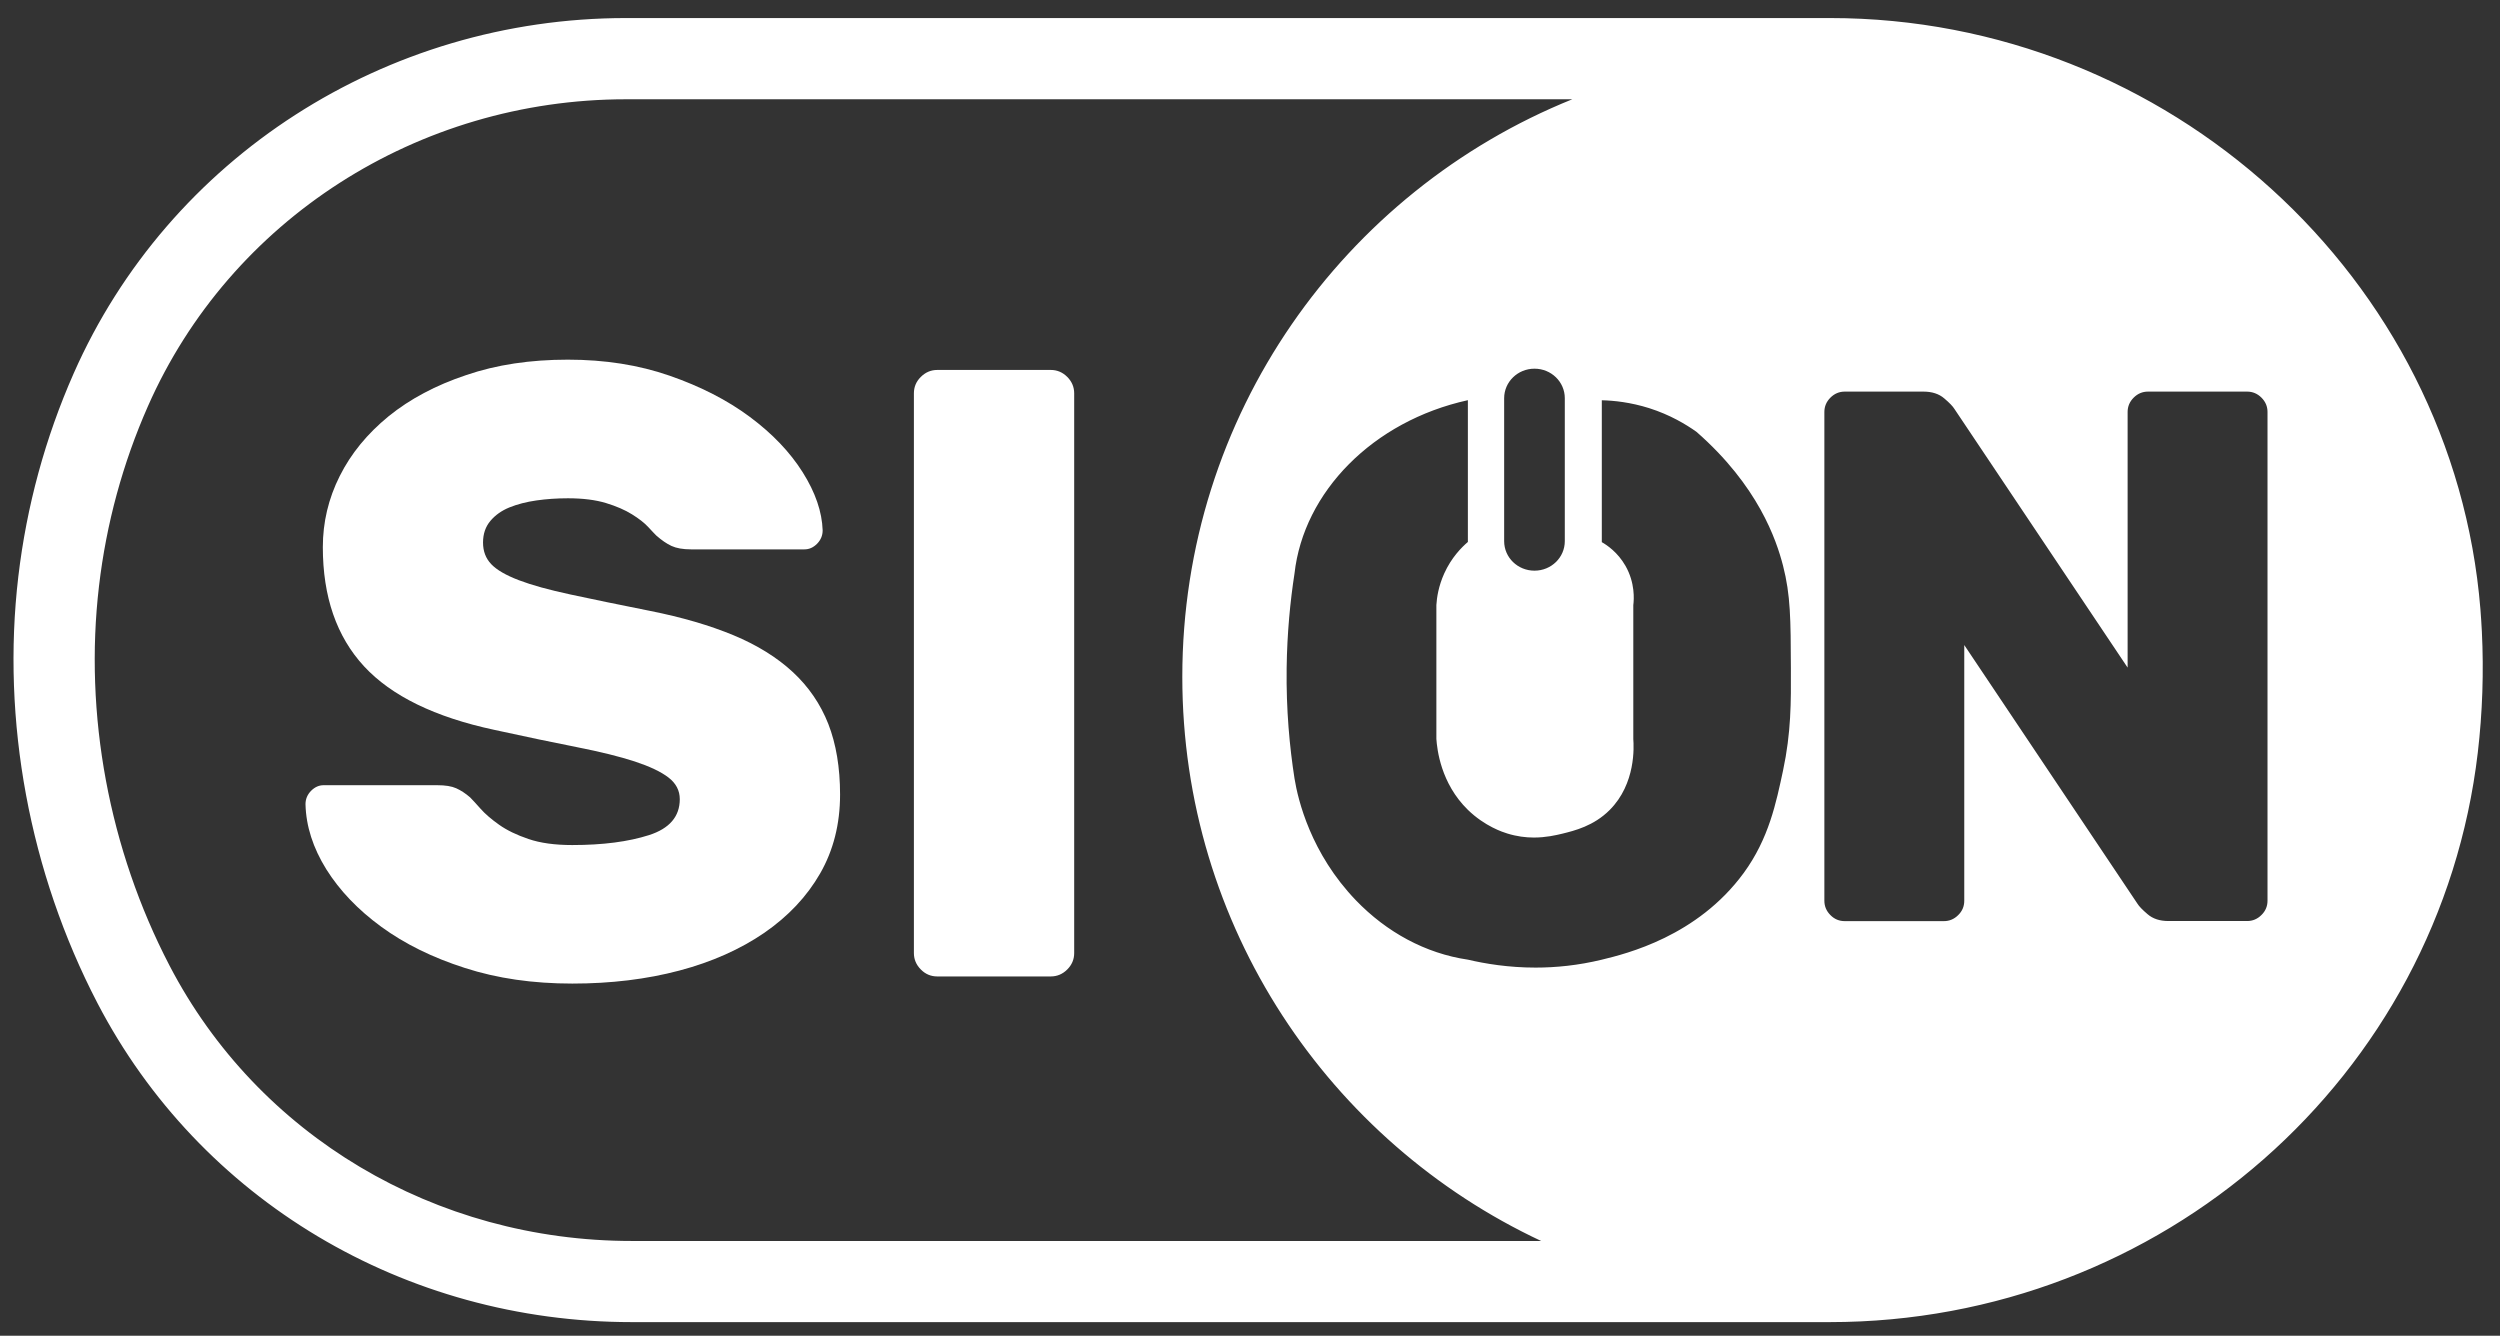 <?xml version="1.0" encoding="utf-8"?>
<!-- Generator: Adobe Illustrator 23.0.0, SVG Export Plug-In . SVG Version: 6.00 Build 0)  -->
<svg version="1.1" id="Capa_1" xmlns="http://www.w3.org/2000/svg" xmlns:xlink="http://www.w3.org/1999/xlink" x="0px" y="0px"
	 viewBox="0 0 277 148" style="enable-background:new 0 0 277 148;" xml:space="preserve">
<rect x="0" y="0" width="277" height="148" fill="#333333" stroke="none"/>
<style type="text/css">
	.st0{fill:#FFFFFF;}
</style>
<g>
	<path class="st0" d="M103.85,108.19c-0.7,0-1.31-0.25-1.82-0.77c-0.51-0.51-0.77-1.12-0.77-1.82V43.58c0-0.7,0.25-1.31,0.77-1.82
		c0.51-0.51,1.12-0.77,1.82-0.77h12.58c0.7,0,1.31,0.26,1.82,0.77c0.51,0.51,0.77,1.12,0.77,1.82v62.02c0,0.71-0.26,1.31-0.77,1.82
		c-0.51,0.51-1.12,0.77-1.82,0.77H103.85z"/>
</g>
<g>
	<path class="st0" d="M62.92,39.85c4.1,0,7.86,0.59,11.28,1.78c3.42,1.19,6.38,2.7,8.88,4.56c2.5,1.86,4.45,3.9,5.86,6.14
		c1.41,2.24,2.14,4.38,2.21,6.43c0,0.58-0.21,1.07-0.62,1.49c-0.42,0.42-0.88,0.62-1.39,0.62H76.56c-0.9,0-1.62-0.13-2.16-0.38
		c-0.54-0.25-1.1-0.64-1.68-1.15c-0.19-0.19-0.5-0.51-0.91-0.96c-0.42-0.45-1.01-0.91-1.78-1.39c-0.77-0.48-1.73-0.9-2.88-1.25
		c-1.15-0.35-2.56-0.53-4.22-0.53c-1.22,0-2.38,0.08-3.5,0.24c-1.12,0.16-2.11,0.42-2.98,0.77c-0.86,0.35-1.57,0.85-2.11,1.49
		c-0.54,0.64-0.82,1.44-0.82,2.4c0,0.96,0.3,1.76,0.91,2.4c0.61,0.64,1.63,1.23,3.07,1.78c1.44,0.55,3.34,1.07,5.71,1.58
		c2.37,0.51,5.31,1.12,8.83,1.82c3.52,0.7,6.59,1.6,9.22,2.69c2.62,1.09,4.82,2.45,6.58,4.08c1.76,1.63,3.07,3.55,3.94,5.76
		c0.86,2.21,1.3,4.82,1.3,7.82c0,3.26-0.74,6.18-2.21,8.74c-1.47,2.56-3.54,4.75-6.19,6.58c-2.66,1.82-5.79,3.22-9.41,4.18
		c-3.62,0.96-7.57,1.44-11.86,1.44c-4.35,0-8.32-0.57-11.9-1.73c-3.59-1.15-6.67-2.67-9.26-4.56c-2.59-1.89-4.62-4.02-6.1-6.38
		c-1.47-2.37-2.24-4.77-2.3-7.2c0-0.58,0.21-1.07,0.62-1.49c0.42-0.42,0.88-0.62,1.39-0.62h12.58c0.9,0,1.6,0.11,2.11,0.34
		c0.51,0.23,1.02,0.56,1.54,1.01c0.25,0.26,0.64,0.67,1.15,1.25c0.51,0.58,1.2,1.17,2.06,1.78c0.86,0.61,1.95,1.14,3.26,1.58
		c1.31,0.45,2.93,0.67,4.85,0.67c3.39,0,6.22-0.37,8.5-1.1c2.27-0.73,3.41-2.06,3.41-3.98c0-0.96-0.42-1.76-1.25-2.4
		c-0.83-0.64-2.08-1.23-3.74-1.78c-1.66-0.54-3.79-1.07-6.38-1.58c-2.59-0.51-5.65-1.15-9.17-1.92c-6.59-1.41-11.41-3.76-14.45-7.05
		c-3.04-3.3-4.56-7.7-4.56-13.2c0-2.75,0.62-5.38,1.87-7.87c1.25-2.5,3.06-4.7,5.42-6.63c2.37-1.92,5.23-3.44,8.59-4.56
		C55,40.41,58.76,39.85,62.92,39.85z"/>
</g>
<g>
	<path class="st0" d="M70.01,146.25c-25.09,0-47.69-13.5-58.99-35.23C3.51,96.58,0.41,79.85,2.28,63.91
		c0.91-7.77,2.97-15.31,6.11-22.43C18.9,17.65,42.83,2.25,69.36,2.25h133.4c37.3,0,68.85,28.67,71.82,65.27
		c0.07,0.82,0.12,1.64,0.16,2.46c0.22,4.45,0.07,8.95-0.44,13.37c-4.2,35.86-34.96,62.89-71.55,62.89H70.01z M69.36,10.75
		c-23.17,0-44.05,13.41-53.2,34.16c-2.8,6.34-4.63,13.07-5.44,19.99c-1.68,14.27,1.11,29.26,7.84,42.2
		c9.83,18.91,29.54,30.65,51.45,30.65h101.87l-1.02-0.48c-24.06-11.28-39.61-35.72-39.61-62.27c0-28.19,16.9-53.22,43.06-63.77
		l1.19-0.48H69.36z M162.58,44.1c-10.56,2.33-18.36,10.13-19.4,19.42c-0.54,3.46-0.83,6.99-0.87,10.5
		c-0.05,4.09,0.25,8.22,0.88,12.26c0.38,2.35,1.8,8.37,6.88,13.65c3.51,3.65,7.85,5.95,12.54,6.64c2.48,0.58,5.02,0.88,7.53,0.88
		c2.51,0,5-0.3,7.41-0.89c2.64-0.64,10.66-2.6,15.86-9.7c2.77-3.78,3.61-7.72,4.35-11.19l0.05-0.25c0.91-4.24,0.89-7.55,0.88-11.4
		c-0.02-5.42-0.03-8.13-0.88-11.42c-1.44-5.58-4.7-10.61-9.68-14.97c-1.65-1.18-3.43-2.07-5.33-2.67c-1.72-0.54-3.5-0.84-5.31-0.88
		l-0.26-0.01v16.11l0.13,0.07c0.74,0.42,1.77,1.21,2.53,2.53c0.97,1.69,0.94,3.36,0.84,4.21l0,14.87c0.09,1.13,0.16,4.98-2.55,7.68
		c-1.72,1.72-3.76,2.22-5.11,2.55c-0.62,0.15-1.76,0.43-3.12,0.43c-0.98,0-1.95-0.14-2.87-0.42c-0.71-0.22-2.56-0.9-4.26-2.56
		c-2.7-2.63-3.3-5.95-3.42-7.7l0-14.82c0.08-1.17,0.36-2.31,0.85-3.39c0.59-1.29,1.47-2.47,2.55-3.41l0.09-0.07V44.04L162.58,44.1z
		 M236.62,100.26c0.18,0.29,0.56,0.7,1.18,1.22c0.63,0.54,1.46,0.81,2.47,0.81h8.72c0.68,0,1.28-0.25,1.77-0.74
		c0.49-0.49,0.74-1.09,0.74-1.77V45.65c0-0.68-0.25-1.27-0.74-1.77c-0.49-0.49-1.09-0.74-1.77-0.74H238c-0.68,0-1.28,0.25-1.77,0.74
		c-0.49,0.49-0.74,1.09-0.74,1.77v27.5l-18.73-27.98c-0.18-0.29-0.56-0.7-1.18-1.22c-0.63-0.54-1.46-0.81-2.47-0.81h-8.72
		c-0.68,0-1.28,0.25-1.77,0.74c-0.49,0.49-0.74,1.09-0.74,1.77v54.14c0,0.68,0.25,1.28,0.74,1.77c0.49,0.49,1.08,0.74,1.77,0.74
		h10.98c0.68,0,1.28-0.25,1.77-0.74c0.49-0.49,0.74-1.09,0.74-1.77v-27.5L236.62,100.26z M170.02,40.61c-1.99,0-3.61,1.58-3.61,3.52
		v15.84c0,1.94,1.62,3.52,3.61,3.52s3.61-1.58,3.61-3.52V44.12C173.63,42.19,172.01,40.61,170.02,40.61z"/>
	<path class="st0" d="M202.77,2.5c37.17,0,68.61,28.57,71.57,65.04c0.07,0.84,0.12,1.66,0.16,2.46c0.22,4.44,0.07,8.92-0.44,13.33
		c-4.19,35.73-34.84,62.67-71.3,62.67H70.01c-24.99,0-47.51-13.45-58.77-35.09C3.76,96.51,0.66,79.83,2.53,63.94
		c0.91-7.74,2.96-15.26,6.09-22.36C19.08,17.84,42.93,2.5,69.36,2.5H202.77 M70.01,138h100.75H173l-2.03-0.95
		c-11.63-5.45-21.47-14.03-28.48-24.83C135.3,101.14,131.5,88.27,131.5,75c0-13.93,4.16-27.33,12.02-38.76
		c7.68-11.16,18.36-19.73,30.88-24.78l2.39-0.96h-2.58H69.36c-23.26,0-44.24,13.47-53.43,34.31c-2.81,6.37-4.64,13.12-5.46,20.06
		c-1.68,14.32,1.11,29.36,7.86,42.34C28.21,126.2,48.01,138,70.01,138 M170.02,63.73c2.13,0,3.86-1.69,3.86-3.77V44.12
		c0-2.08-1.73-3.77-3.86-3.77s-3.86,1.69-3.86,3.77v15.84C166.16,62.04,167.89,63.73,170.02,63.73 M235.24,72.33l-18.26-27.27
		c-0.2-0.33-0.6-0.75-1.23-1.29c-0.68-0.58-1.56-0.87-2.63-0.87h-8.72c-0.75,0-1.4,0.27-1.95,0.82c-0.54,0.54-0.82,1.2-0.82,1.95
		v54.14c0,0.75,0.28,1.41,0.82,1.94c0.54,0.54,1.19,0.82,1.95,0.82h10.98c0.75,0,1.4-0.28,1.95-0.82c0.54-0.54,0.82-1.2,0.82-1.95
		V73.11l18.26,27.27c0.2,0.33,0.59,0.74,1.23,1.29c0.68,0.58,1.56,0.87,2.63,0.87h8.72c0.75,0,1.4-0.28,1.95-0.82
		c0.54-0.54,0.82-1.2,0.82-1.95V45.65c0-0.75-0.27-1.4-0.82-1.95c-0.54-0.54-1.2-0.82-1.95-0.82H238c-0.75,0-1.4,0.27-1.95,0.82
		c-0.54,0.54-0.82,1.2-0.82,1.95V72.33 M170.13,107.71c2.53,0,5.04-0.3,7.46-0.89c2.66-0.65,10.75-2.62,16-9.79
		c2.8-3.83,3.65-7.79,4.4-11.29l0.05-0.25c0.91-4.27,0.9-7.76,0.88-11.46c-0.02-5.43-0.03-8.15-0.89-11.47
		c-1.45-5.62-4.74-10.7-9.8-15.12c-1.65-1.17-3.45-2.08-5.38-2.69c-1.74-0.55-3.55-0.85-5.38-0.9l-0.51-0.01v0.51v15.71v0.29
		l0.25,0.14c0.71,0.41,1.71,1.16,2.43,2.43c0.93,1.63,0.91,3.24,0.81,4.06l0,0.03v0.03l0,14.88c0.08,1.09,0.15,4.84-2.47,7.46
		c-1.67,1.67-3.67,2.16-5,2.49c-0.6,0.15-1.71,0.42-3.05,0.42c-0.95,0-1.9-0.14-2.8-0.41c-0.7-0.21-2.49-0.88-4.16-2.5
		c-2.64-2.57-3.23-5.82-3.34-7.5l0-14.81c0.08-1.15,0.36-2.27,0.83-3.32c0.57-1.26,1.43-2.41,2.49-3.32l0.17-0.15v-0.23V44.35v-0.62
		l-0.61,0.13c-10.67,2.35-18.54,10.24-19.59,19.62c-0.54,3.48-0.84,7.03-0.88,10.55c-0.05,4.1,0.25,8.24,0.88,12.31
		c0.38,2.37,1.82,8.46,6.94,13.78c3.55,3.69,7.94,6.01,12.64,6.71C165.04,107.41,167.6,107.71,170.13,107.71 M202.77,2H69.36
		C42.73,2,18.71,17.46,8.16,41.38c-3.15,7.14-5.21,14.71-6.13,22.5c-1.88,15.99,1.24,32.78,8.76,47.25
		c11.34,21.81,34.03,35.36,59.21,35.36h132.74c36.72,0,67.58-27.13,71.8-63.11c0.52-4.44,0.67-8.95,0.45-13.41
		c-0.04-0.83-0.1-1.65-0.16-2.47C271.85,30.77,240.2,2,202.77,2L202.77,2z M70.01,137.5c-21.81,0-41.44-11.69-51.23-30.52
		c-6.71-12.9-9.48-27.83-7.81-42.05c0.81-6.9,2.63-13.6,5.42-19.92C25.5,24.35,46.3,11,69.36,11h104.85
		C148.88,21.22,131,46.01,131,75c0,27.65,16.27,51.49,39.76,62.5H70.01L70.01,137.5z M170.02,63.23c-1.86,0-3.36-1.46-3.36-3.27
		V44.12c0-1.8,1.5-3.27,3.36-3.27c1.86,0,3.36,1.46,3.36,3.27v15.84C173.38,61.77,171.88,63.23,170.02,63.23L170.02,63.23z
		 M235.74,73.97V45.65c0-0.61,0.22-1.14,0.67-1.59c0.45-0.45,0.98-0.67,1.59-0.67h10.98c0.61,0,1.14,0.22,1.59,0.67
		c0.45,0.45,0.67,0.98,0.67,1.59v54.14c0,0.62-0.22,1.15-0.67,1.59c-0.45,0.45-0.98,0.67-1.59,0.67h-8.72
		c-0.95,0-1.72-0.25-2.3-0.75c-0.59-0.5-0.96-0.89-1.13-1.17l-19.19-28.66v28.33c0,0.62-0.22,1.15-0.67,1.59
		c-0.45,0.45-0.98,0.67-1.59,0.67h-10.98c-0.62,0-1.15-0.22-1.59-0.67c-0.45-0.45-0.67-0.98-0.67-1.59V45.65
		c0-0.61,0.22-1.14,0.67-1.59c0.45-0.45,0.98-0.67,1.59-0.67h8.72c0.95,0,1.72,0.25,2.3,0.75c0.59,0.5,0.96,0.89,1.13,1.17
		L235.74,73.97L235.74,73.97z M169.95,92.8c1.35,0,2.45-0.26,3.16-0.43c1.33-0.33,3.46-0.84,5.24-2.62
		c2.92-2.92,2.68-7.05,2.62-7.86c0-4.95,0-9.89,0-14.84c0.08-0.63,0.21-2.47-0.87-4.36c-0.86-1.5-2.04-2.29-2.62-2.62V44.35
		c1.33,0.03,3.17,0.22,5.24,0.87c2.33,0.74,4.08,1.8,5.24,2.62c6.84,5.98,8.86,11.97,9.6,14.84c0.84,3.26,0.85,5.95,0.87,11.35
		c0.02,3.76,0.03,7.13-0.87,11.35c-0.76,3.54-1.56,7.52-4.36,11.35c-5.14,7.02-12.99,8.94-15.71,9.6c-2.63,0.64-5.11,0.88-7.35,0.88
		c-3.01,0-5.58-0.43-7.5-0.88c-4.7-0.69-9.01-3.05-12.4-6.57c-5-5.2-6.42-11.11-6.81-13.51c-0.54-3.47-0.93-7.59-0.87-12.22
		c0.05-3.91,0.4-7.43,0.87-10.48c1.01-9.04,8.68-16.89,19.21-19.21v15.71c-0.69,0.59-1.82,1.72-2.62,3.49
		c-0.63,1.4-0.82,2.66-0.87,3.49c0,4.95,0,9.89,0,14.84c0.08,1.15,0.48,4.92,3.49,7.86c1.88,1.83,3.9,2.48,4.36,2.62
		C168.06,92.68,169.06,92.8,169.95,92.8L169.95,92.8z"/>
</g>
<g>
</g>
<g>
</g>
<g>
</g>
<g>
</g>
<g>
</g>
<g>
</g>
<g>
</g>
<g>
</g>
<g>
</g>
<g>
</g>
<g>
</g>
<g>
</g>
<g>
</g>
<g>
</g>
<g>
</g>
</svg>

